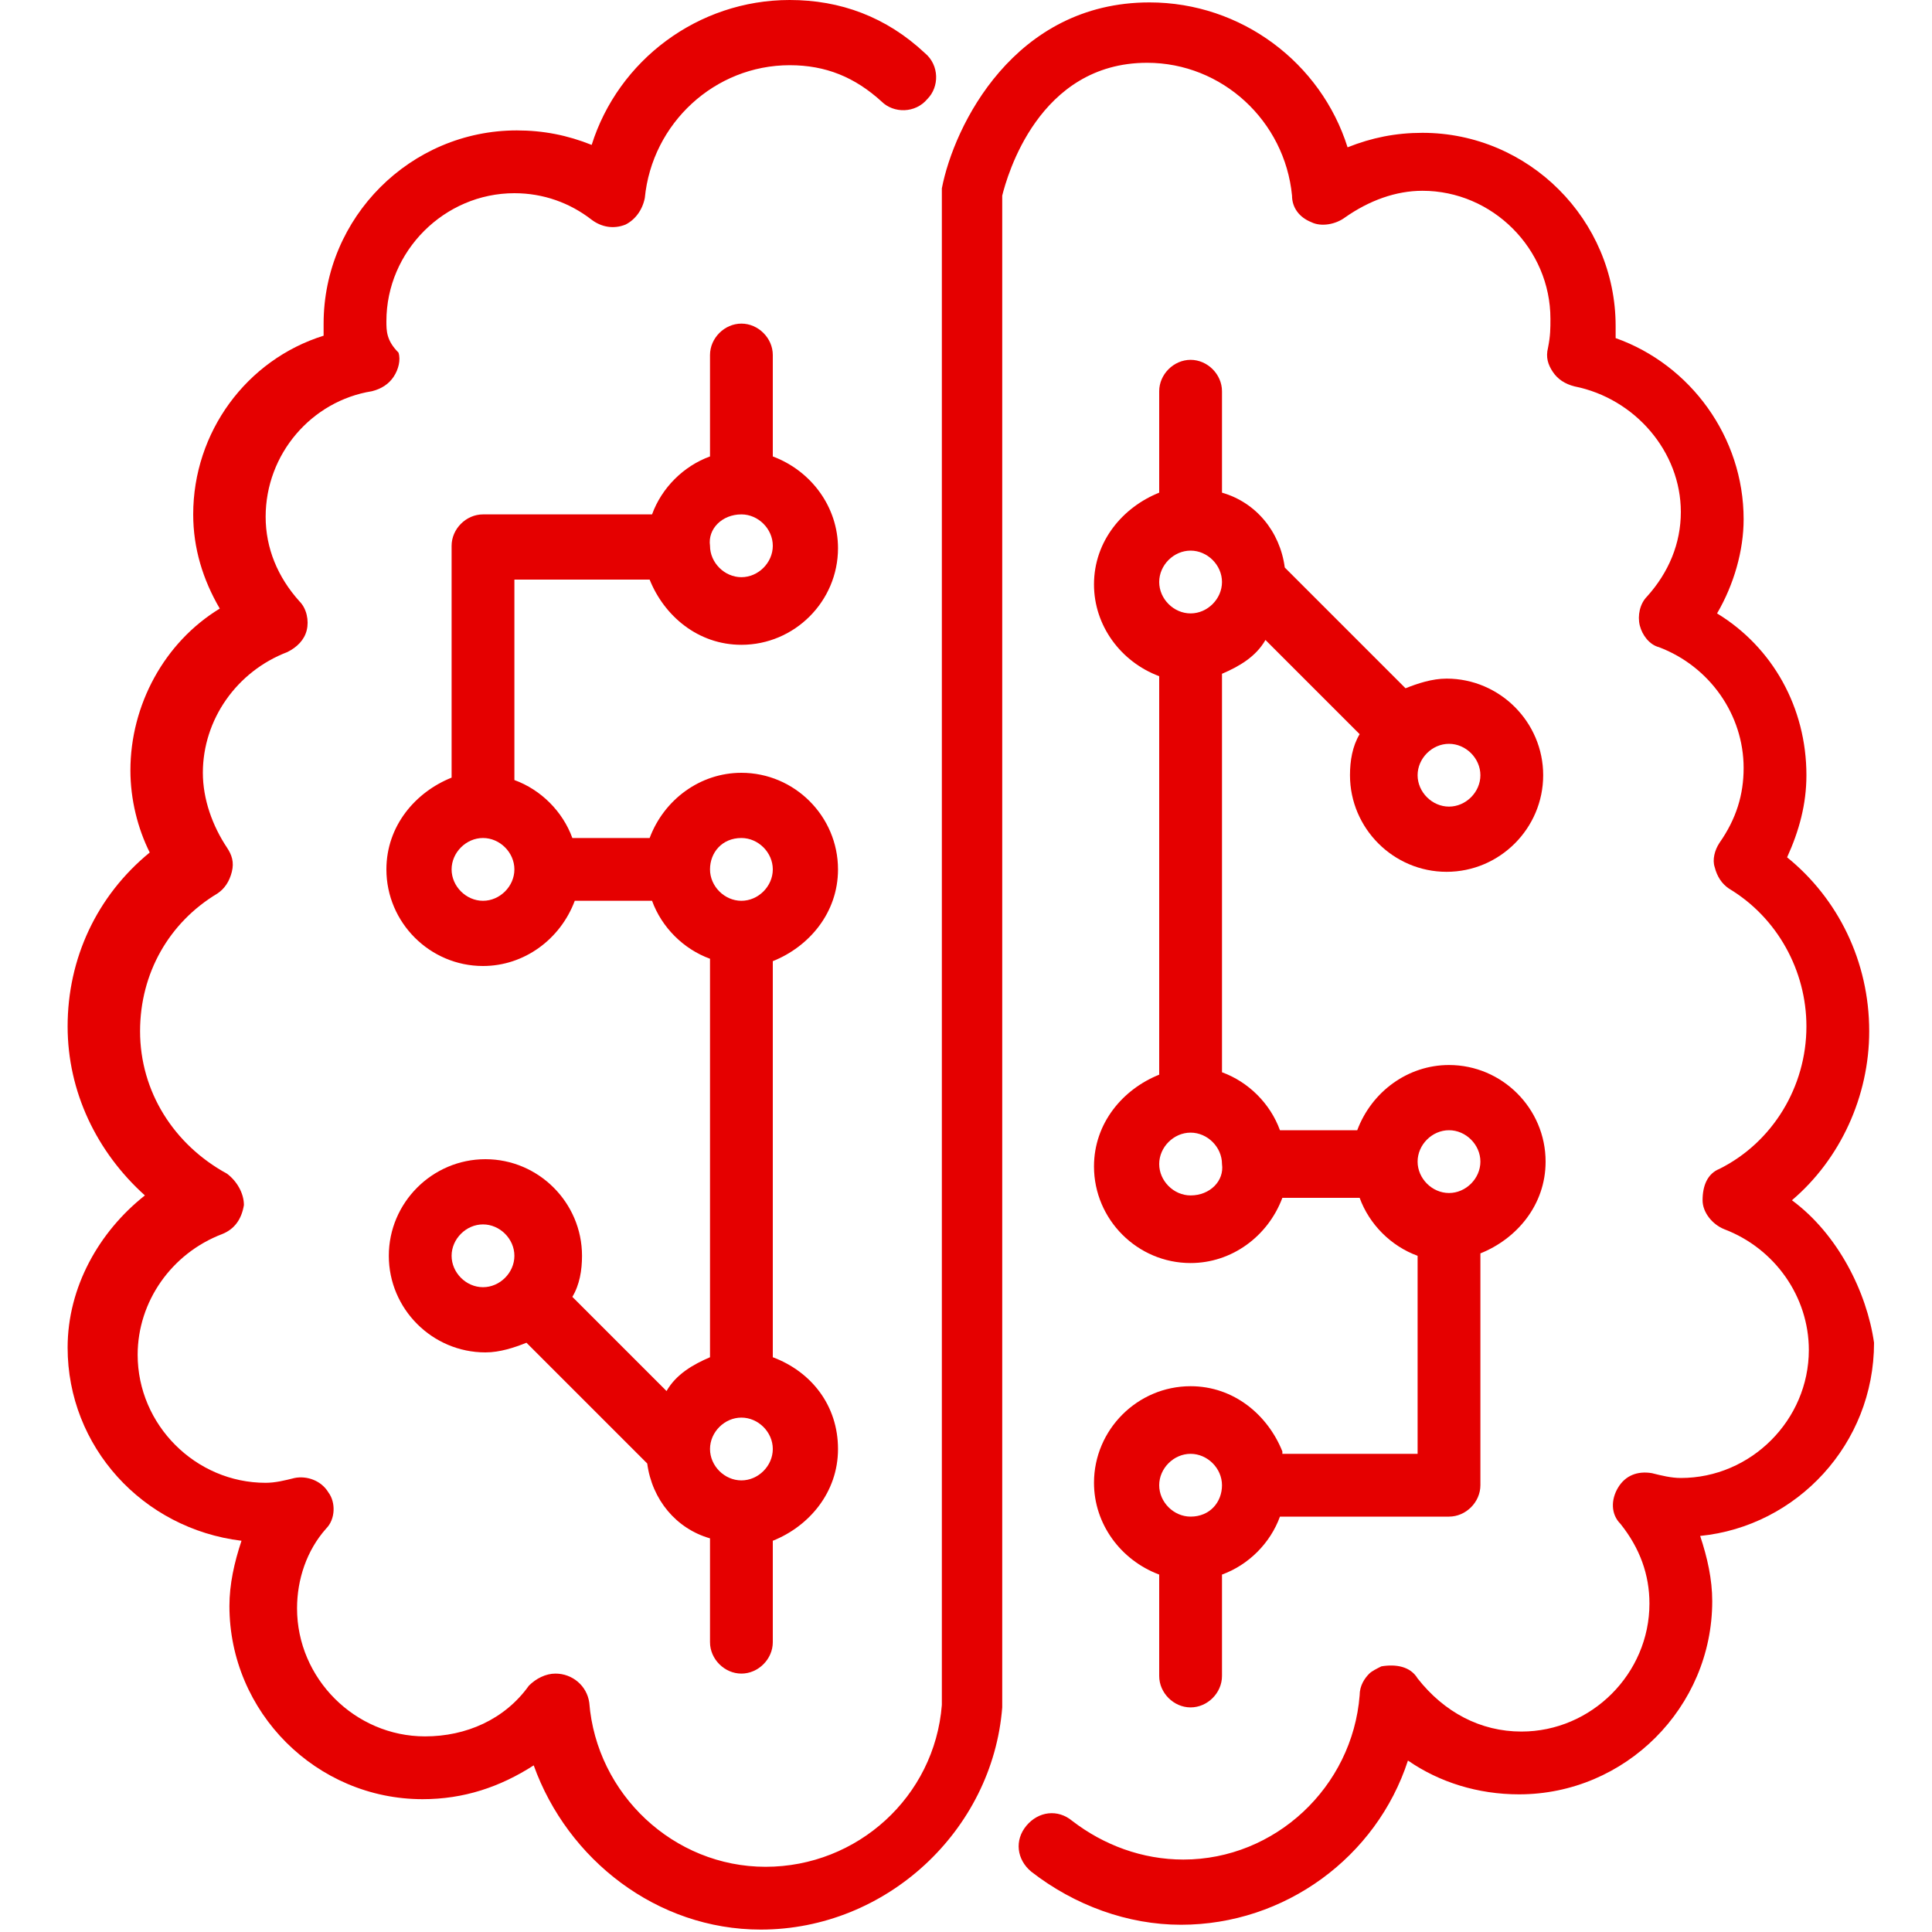 <?xml version="1.0" encoding="utf-8"?>
<!-- Generator: Adobe Illustrator 21.0.2, SVG Export Plug-In . SVG Version: 6.00 Build 0)  -->
<svg version="1.1" id="Icon6" xmlns="http://www.w3.org/2000/svg" xmlns:xlink="http://www.w3.org/1999/xlink" x="0px" y="0px"
	 viewBox="0 0 80 80" style="enable-background:new 0 0 80 80;" xml:space="preserve">
<style type="text/css">
	.st0{fill:#e50000;}
</style>
<g>
	<path class="st0" d="M74.2,49.7c2-1.7,3.2-4.3,3.2-7c0-2.9-1.3-5.5-3.4-7.2c0.5-1.1,0.8-2.2,0.8-3.4c0-2.8-1.4-5.3-3.7-6.7
		c0.7-1.2,1.1-2.6,1.1-3.9c0-3.4-2.2-6.4-5.3-7.5c0-0.2,0-0.3,0-0.5c0-4.4-3.6-8-8-8c-1.1,0-2.1,0.2-3.1,0.6c-1.1-3.5-4.4-6-8.2-6
		c-5.6,0-8.1,5.1-8.6,7.7c0,0,0,0.1,0,0.1c0,0,0,0.1,0,0.1v62.6c-0.3,3.8-3.5,6.7-7.3,6.7c-3.8,0-7-3-7.3-6.8
		c-0.1-0.7-0.7-1.2-1.4-1.2c-0.4,0-0.8,0.2-1.1,0.5c-1,1.4-2.6,2.1-4.3,2.1c-2.9,0-5.3-2.4-5.3-5.3c0-1.2,0.4-2.4,1.2-3.3
		c0.4-0.4,0.4-1.1,0.1-1.5c-0.3-0.5-0.9-0.7-1.4-0.6c-0.4,0.1-0.8,0.2-1.2,0.2c-2.9,0-5.3-2.4-5.3-5.3c0-2.2,1.4-4.2,3.5-5
		c0.5-0.2,0.8-0.6,0.9-1.2c0-0.5-0.3-1-0.7-1.3c-2.2-1.2-3.6-3.4-3.6-5.9c0-2.4,1.2-4.5,3.2-5.7c0.3-0.2,0.5-0.5,0.6-0.9
		c0.1-0.4,0-0.7-0.2-1c-0.6-0.9-1-2-1-3.1c0-2.2,1.4-4.2,3.5-5c0.4-0.2,0.7-0.5,0.8-0.9c0.1-0.4,0-0.9-0.3-1.2
		c-0.9-1-1.4-2.2-1.4-3.5c0-2.6,1.9-4.8,4.4-5.2c0.4-0.1,0.7-0.3,0.9-0.6c0.2-0.3,0.3-0.7,0.2-1C16,14.1,16,13.7,16,13.3
		c0-2.9,2.4-5.3,5.3-5.3c1.2,0,2.3,0.4,3.2,1.1c0.4,0.3,0.9,0.4,1.4,0.2c0.4-0.2,0.7-0.6,0.8-1.1c0.3-3.1,2.9-5.5,6-5.5
		c1.5,0,2.7,0.5,3.8,1.5c0.5,0.5,1.4,0.5,1.9-0.1c0.5-0.5,0.5-1.4-0.1-1.9C36.7,0.7,34.8,0,32.7,0c-3.8,0-7.1,2.5-8.2,6
		c-1-0.4-2-0.6-3.1-0.6c-4.4,0-8,3.6-8,8c0,0.2,0,0.3,0,0.5C10.2,14.9,8,17.9,8,21.3c0,1.4,0.4,2.7,1.1,3.9c-2.3,1.4-3.7,4-3.7,6.7
		c0,1.2,0.3,2.4,0.8,3.4c-2.2,1.8-3.4,4.4-3.4,7.2c0,2.7,1.2,5.2,3.2,7c-1.9,1.5-3.2,3.8-3.2,6.3c0,4.1,3.1,7.5,7.2,8
		c-0.3,0.9-0.5,1.8-0.5,2.7c0,4.4,3.6,8,8,8c1.7,0,3.2-0.5,4.6-1.4c1.4,3.9,5.1,6.8,9.4,6.8c5.2,0,9.6-4.1,10-9.2c0,0,0,0,0-0.1
		c0,0,0,0,0-0.1V8.1c0.2-0.8,1.5-5.5,6-5.5c3.1,0,5.7,2.4,6,5.5c0,0.5,0.3,0.9,0.8,1.1c0.4,0.2,1,0.1,1.4-0.2c1-0.7,2.1-1.1,3.2-1.1
		c2.9,0,5.3,2.4,5.3,5.3c0,0.4,0,0.7-0.1,1.2c-0.1,0.4,0,0.7,0.2,1c0.2,0.3,0.5,0.5,0.9,0.6c2.5,0.5,4.4,2.7,4.4,5.2
		c0,1.3-0.5,2.5-1.4,3.5c-0.3,0.3-0.4,0.8-0.3,1.2c0.1,0.4,0.4,0.8,0.8,0.9c2.1,0.8,3.5,2.8,3.5,5c0,1.1-0.3,2.1-1,3.1
		c-0.2,0.3-0.3,0.7-0.2,1c0.1,0.4,0.3,0.7,0.6,0.9c2,1.2,3.2,3.4,3.2,5.7c0,2.5-1.4,4.8-3.6,5.9c-0.5,0.2-0.7,0.7-0.7,1.3
		c0,0.5,0.4,1,0.9,1.2c2.1,0.8,3.5,2.8,3.5,5c0,2.9-2.4,5.3-5.3,5.3c-0.4,0-0.8-0.1-1.2-0.2c-0.6-0.1-1.1,0.1-1.4,0.6
		c-0.3,0.5-0.3,1.1,0.1,1.5c0.8,1,1.2,2.1,1.2,3.3c0,2.9-2.4,5.3-5.3,5.3c-1.7,0-3.2-0.8-4.3-2.2c-0.3-0.5-0.9-0.6-1.5-0.5
		c-0.2,0.1-0.4,0.2-0.5,0.3c-0.2,0.2-0.4,0.5-0.4,0.9c-0.3,3.8-3.5,6.8-7.3,6.8c-1.7,0-3.3-0.6-4.6-1.6c-0.6-0.5-1.4-0.4-1.9,0.2
		c-0.5,0.6-0.4,1.4,0.2,1.9c1.8,1.4,4,2.2,6.2,2.2c4.3,0,8.1-2.8,9.4-6.8c1.3,0.9,2.9,1.4,4.6,1.4c4.4,0,8-3.6,8-8
		c0-0.9-0.2-1.8-0.5-2.7c4-0.4,7.2-3.8,7.2-8C77.3,53.5,76.1,51.1,74.2,49.7z"/>
	<path class="st0" d="M26.9,24c0.6,1.5,2,2.7,3.8,2.7c2.2,0,4-1.8,4-4c0-1.7-1.1-3.2-2.7-3.8v-4.2c0-0.7-0.6-1.3-1.3-1.3
		c-0.7,0-1.3,0.6-1.3,1.3v4.2c-1.1,0.4-2,1.3-2.4,2.4H20c-0.7,0-1.3,0.6-1.3,1.3v9.6c-1.5,0.6-2.7,2-2.7,3.8c0,2.2,1.8,4,4,4
		c1.7,0,3.2-1.1,3.8-2.7h3.2c0.4,1.1,1.3,2,2.4,2.4v16.5c-0.7,0.3-1.4,0.7-1.8,1.4l-3.9-3.9c0,0,0,0,0,0c0.3-0.5,0.4-1.1,0.4-1.7
		c0-2.2-1.8-4-4-4s-4,1.8-4,4s1.8,4,4,4c0.6,0,1.2-0.2,1.7-0.4c0,0,0,0,0,0l5,5c0.2,1.5,1.2,2.7,2.6,3.1V68c0,0.7,0.6,1.3,1.3,1.3
		c0.7,0,1.3-0.6,1.3-1.3v-4.2c1.5-0.6,2.7-2,2.7-3.8s-1.1-3.2-2.7-3.8V39.8c1.5-0.6,2.7-2,2.7-3.8c0-2.2-1.8-4-4-4
		c-1.7,0-3.2,1.1-3.8,2.7h-3.2c-0.4-1.1-1.3-2-2.4-2.4V24H26.9z M30.7,21.3c0.7,0,1.3,0.6,1.3,1.3c0,0.7-0.6,1.3-1.3,1.3
		c-0.7,0-1.3-0.6-1.3-1.3C29.3,21.9,29.9,21.3,30.7,21.3z M20,53.3c-0.7,0-1.3-0.6-1.3-1.3s0.6-1.3,1.3-1.3s1.3,0.6,1.3,1.3
		S20.7,53.3,20,53.3z M30.7,61.3c-0.7,0-1.3-0.6-1.3-1.3s0.6-1.3,1.3-1.3c0.7,0,1.3,0.6,1.3,1.3S31.4,61.3,30.7,61.3z M30.7,34.7
		c0.7,0,1.3,0.6,1.3,1.3s-0.6,1.3-1.3,1.3c-0.7,0-1.3-0.6-1.3-1.3S29.9,34.7,30.7,34.7z M20,37.3c-0.7,0-1.3-0.6-1.3-1.3
		s0.6-1.3,1.3-1.3s1.3,0.6,1.3,1.3S20.7,37.3,20,37.3z"/>
	<path class="st0" d="M53.1,60.1c-0.6-1.5-2-2.7-3.8-2.7c-2.2,0-4,1.8-4,4c0,1.7,1.1,3.2,2.7,3.8v4.2c0,0.7,0.6,1.3,1.3,1.3
		c0.7,0,1.3-0.6,1.3-1.3v-4.2c1.1-0.4,2-1.3,2.4-2.4H60c0.7,0,1.3-0.6,1.3-1.3v-9.6c1.5-0.6,2.7-2,2.7-3.8c0-2.2-1.8-4-4-4
		c-1.7,0-3.2,1.1-3.8,2.7h-3.2c-0.4-1.1-1.3-2-2.4-2.4V27.9c0.7-0.3,1.4-0.7,1.8-1.4l3.9,3.9c0,0,0,0,0,0c-0.3,0.5-0.4,1.1-0.4,1.7
		c0,2.2,1.8,4,4,4s4-1.8,4-4c0-2.2-1.8-4-4-4c-0.6,0-1.2,0.2-1.7,0.4c0,0,0,0,0,0l-5-5c-0.2-1.5-1.2-2.7-2.6-3.1v-4.2
		c0-0.7-0.6-1.3-1.3-1.3c-0.7,0-1.3,0.6-1.3,1.3v4.2c-1.5,0.6-2.7,2-2.7,3.8c0,1.7,1.1,3.2,2.7,3.8v16.5c-1.5,0.6-2.7,2-2.7,3.8
		c0,2.2,1.8,4,4,4c1.7,0,3.2-1.1,3.8-2.7h3.2c0.4,1.1,1.3,2,2.4,2.4v8.2H53.1z M49.3,62.8c-0.7,0-1.3-0.6-1.3-1.3s0.6-1.3,1.3-1.3
		c0.7,0,1.3,0.6,1.3,1.3S50.1,62.8,49.3,62.8z M60,30.8c0.7,0,1.3,0.6,1.3,1.3c0,0.7-0.6,1.3-1.3,1.3s-1.3-0.6-1.3-1.3
		C58.7,31.4,59.3,30.8,60,30.8z M49.3,22.8c0.7,0,1.3,0.6,1.3,1.3c0,0.7-0.6,1.3-1.3,1.3c-0.7,0-1.3-0.6-1.3-1.3
		C48,23.4,48.6,22.8,49.3,22.8z M49.3,49.5c-0.7,0-1.3-0.6-1.3-1.3c0-0.7,0.6-1.3,1.3-1.3c0.7,0,1.3,0.6,1.3,1.3
		C50.7,48.9,50.1,49.5,49.3,49.5z M60,46.8c0.7,0,1.3,0.6,1.3,1.3c0,0.7-0.6,1.3-1.3,1.3s-1.3-0.6-1.3-1.3
		C58.7,47.4,59.3,46.8,60,46.8z"/>
</g>
</svg>
